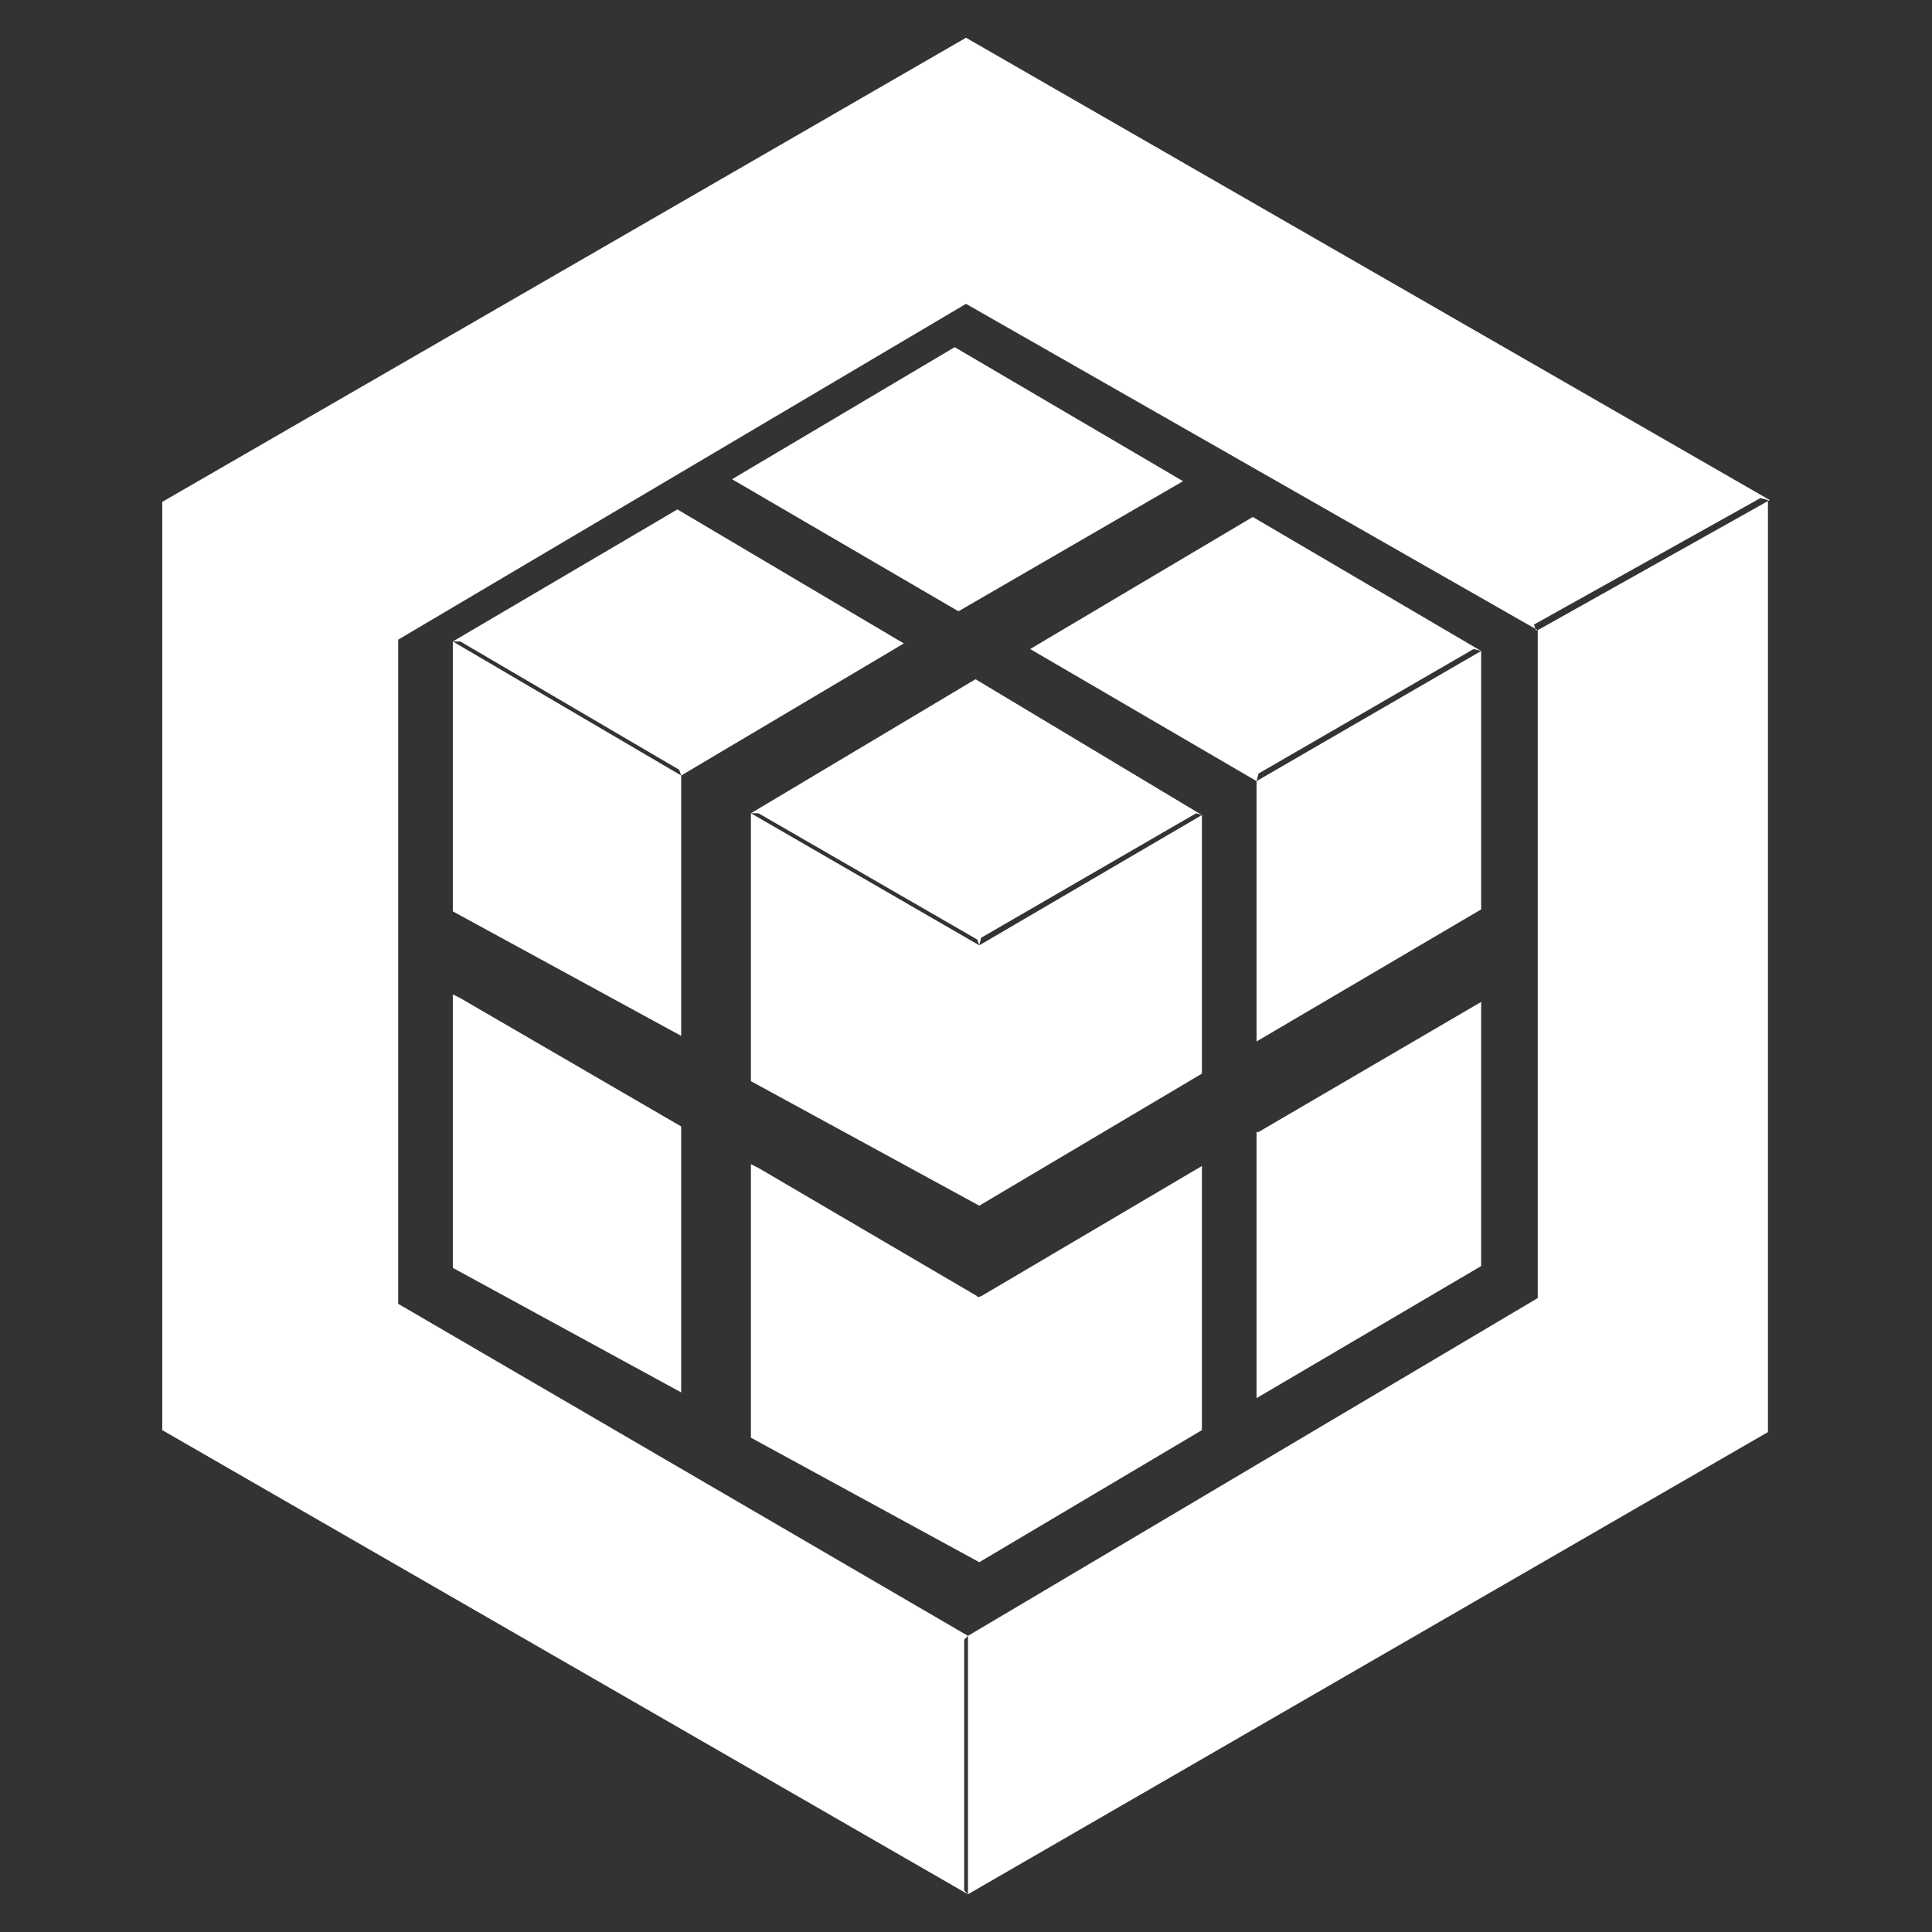 <svg xmlns="http://www.w3.org/2000/svg" xmlns:xlink="http://www.w3.org/1999/xlink" width="128" height="128"><rect width="100%" height="100%" fill="#333333" stroke="none"/><path fill="#ffffff" d="M101.75 41.75L101.88 41.75L101.88 86L64.13 108.38L63.88 108.63L63.88 125.25L64.13 125.50L117.13 94.88L117.13 33.13L116.63 33L101.63 41.38L101.75 41.75ZM26.38 86.38L26.38 86.38L64.13 108.38L64.13 125.50L10.75 94.75L10.75 33.25L11.38 33.13L26.25 41.88L26.38 42.38L26.38 86.38ZM26.38 42.38L26.38 42.38L10.75 33.25L64 2.50L117.25 33.13L101.88 41.75L64 20.13L26.38 42.38ZM30 84L30 84L30 65.88L30.50 66.13L45.13 74.63L45.13 92.25L30 84ZM83.25 92.63L83.25 92.63L83.25 75L83.38 75L98.13 66.38L98.13 83.88L83.25 92.63ZM64.88 103.50L64.88 103.50L64.50 103L64.50 86L65 85.88L79.63 77.25L79.63 94.75L64.88 103.50ZM49.75 95.25L49.75 95.25L49.75 77.13L50.25 77.38L64.75 85.88L64.88 103.50L49.75 95.25ZM78.38 31.88L63.25 23L48.50 31.75L63.50 40.50L78.38 31.88ZM30 60.38L30 60.38L30 42.50L30.50 42.50L45 51L45.13 51.38L45.13 68.63L30 60.38ZM44.88 33.75L44.88 33.75L30 42.50L45.13 51.38L59.88 42.63L44.88 33.75ZM83.25 69L83.25 69L83.25 51.75L83.38 51.25L97.63 43L98.13 43.13L98.13 60.25L83.25 69ZM83 34.25L83 34.25L68.25 43L83.25 51.75L98.13 43.13L83 34.25ZM64.88 79.88L64.88 79.88L64.50 79.38L64.50 62.75L64.88 62.63L65 62.13L79.25 53.88L79.63 54L79.63 71.13L64.88 79.88ZM49.75 71.63L49.75 71.63L49.75 53.88L50.25 53.88L64.75 62.25L64.88 62.63L64.88 79.88L49.75 71.63ZM79.63 54L64.63 45L49.75 53.88L64.88 62.63L79.63 54Z"/></svg>